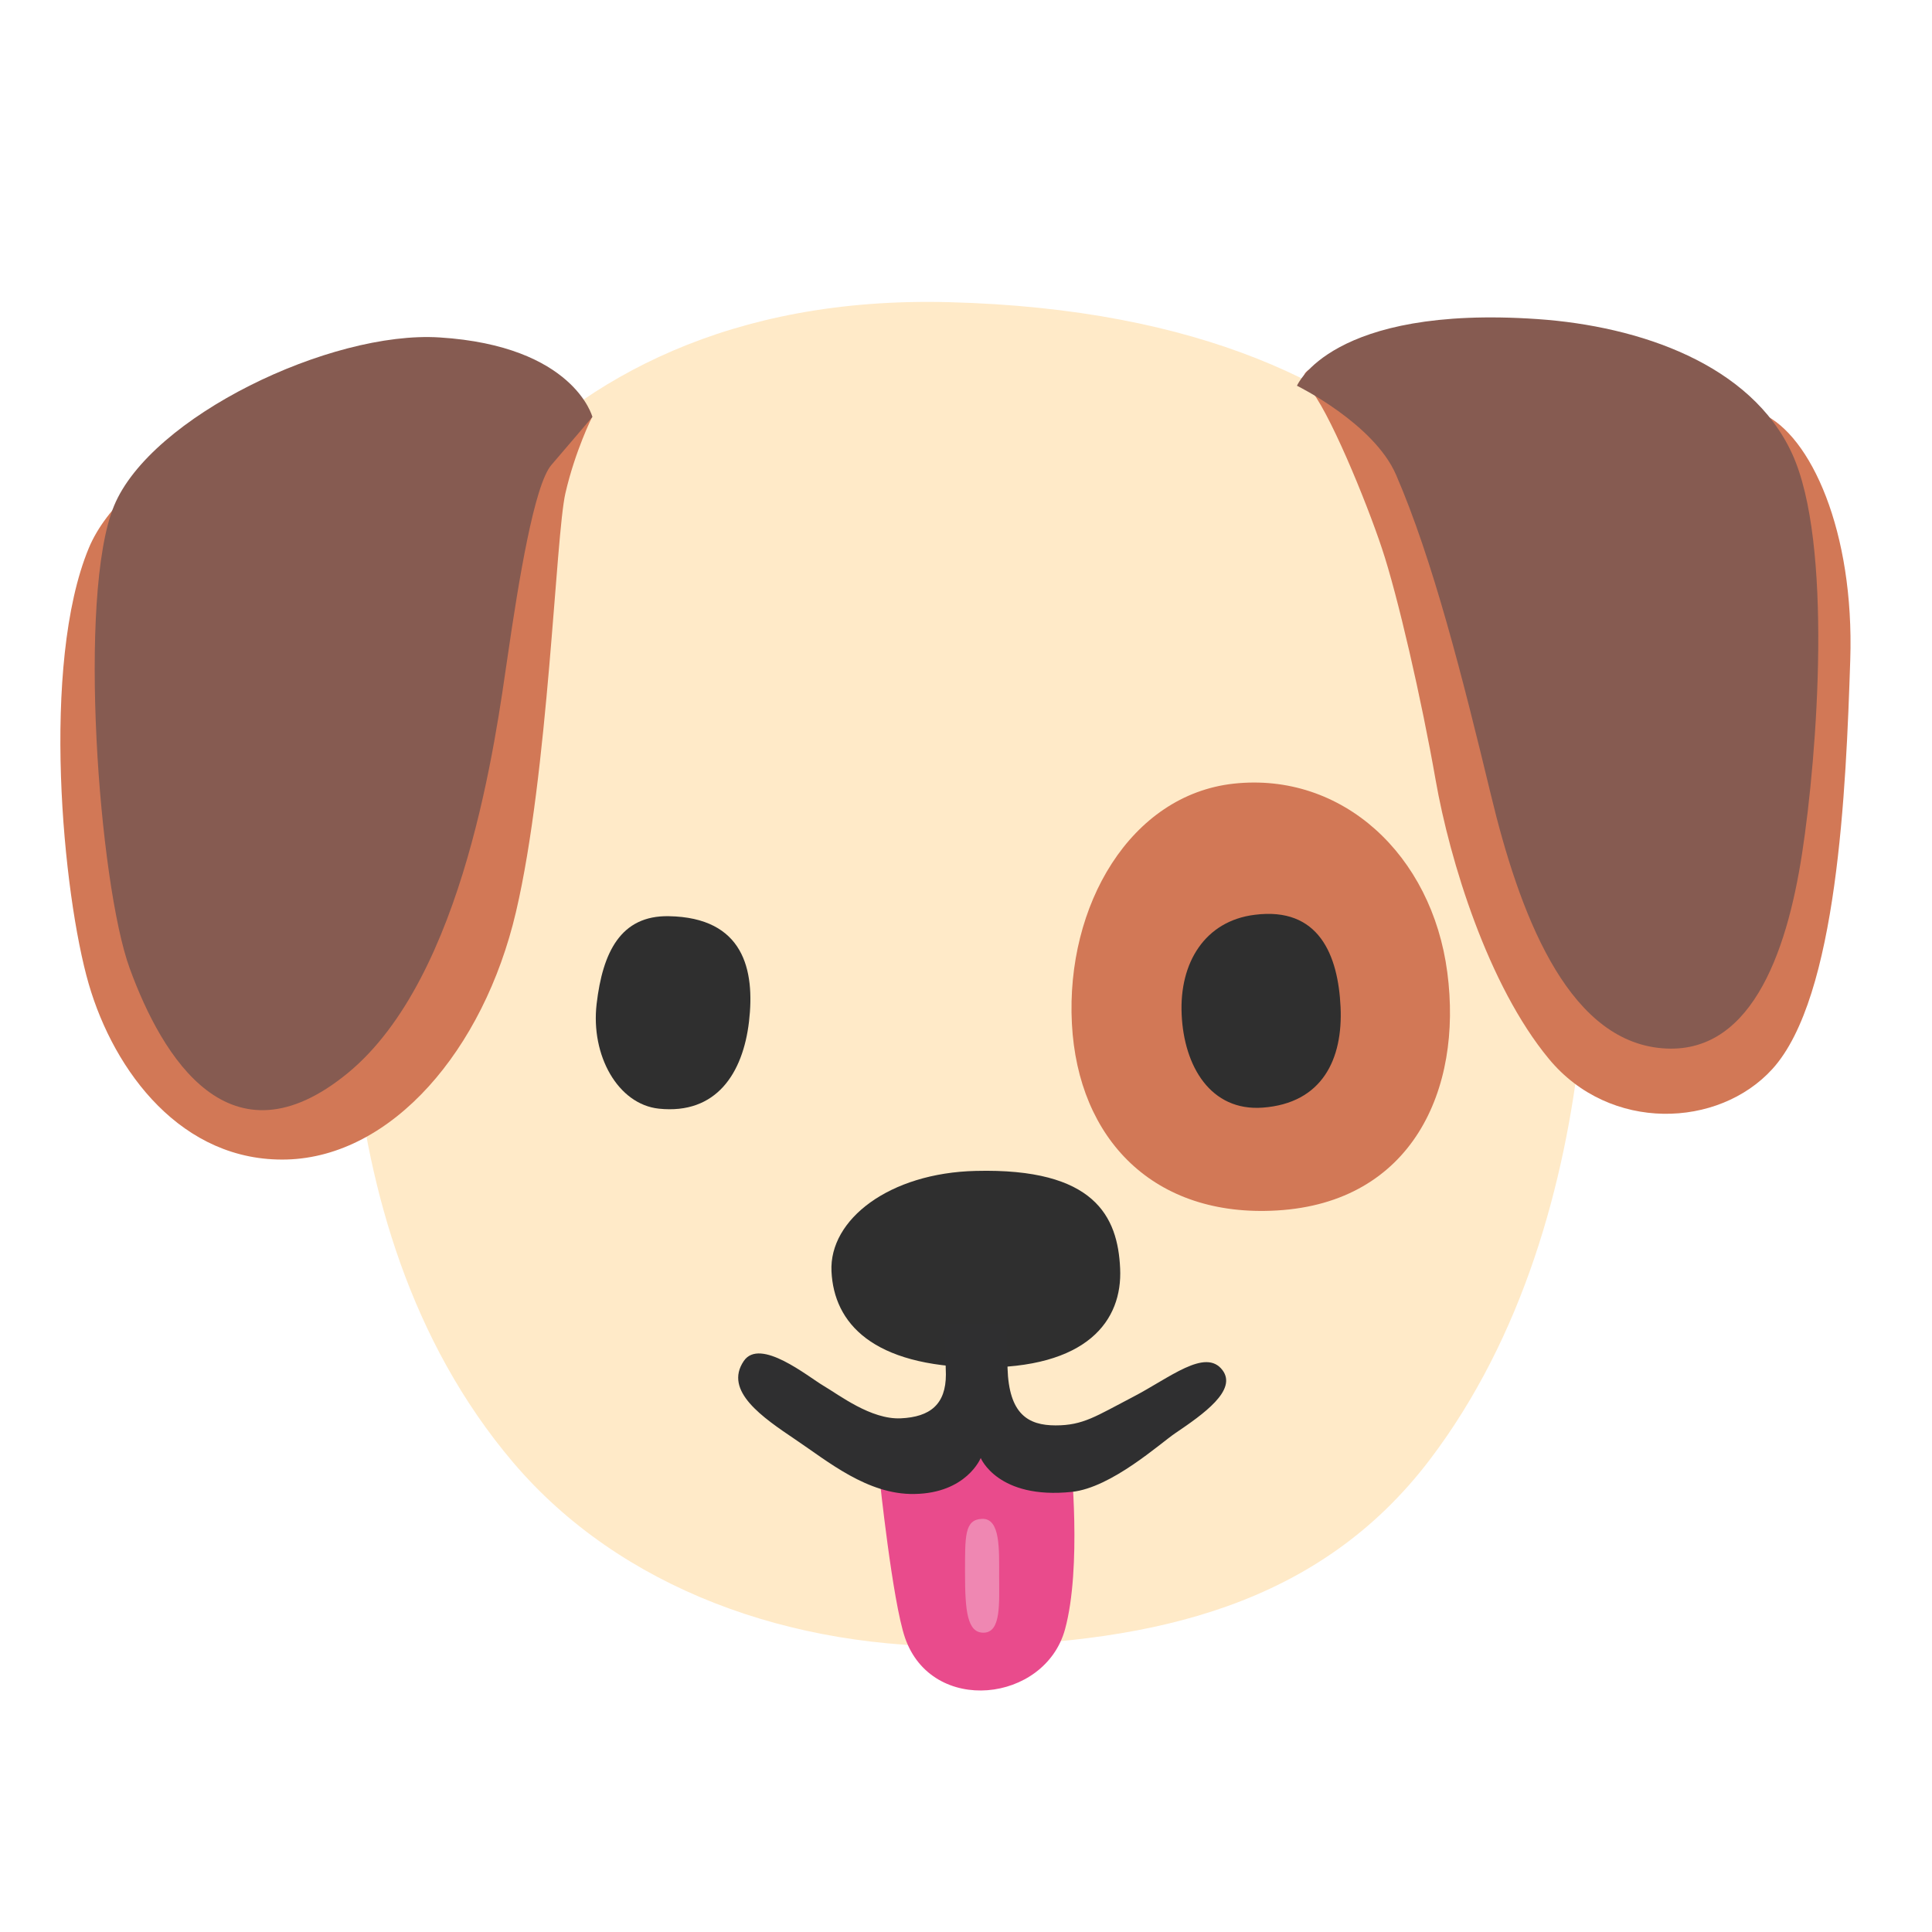 <svg width="32" height="32" viewBox="0 0 32 32" fill="none" xmlns="http://www.w3.org/2000/svg">
<path d="M15.717 5.005C8.453 4.817 6.101 10.44 5.922 12.55C5.782 14.191 5.078 20.191 8.498 24.221C10.264 26.301 13.093 27.337 16.091 27.267C19.115 27.197 21.847 26.595 23.685 24.173C26.778 20.096 26.449 14.003 26.029 12.033C25.635 10.201 24.104 5.219 15.717 5.005Z" fill="#FFEAC8"/>
<path d="M23.972 16.106C24.229 18.056 23.382 19.917 21.153 20.049C19.113 20.171 17.854 18.87 17.754 16.955C17.652 14.993 18.726 13.168 20.431 12.98C22.231 12.783 23.717 14.156 23.972 16.106Z" fill="#D27856"/>
<path d="M4.516 6.69C4.516 6.69 2.061 7.652 1.47 9.08C0.673 11.003 1.04 14.818 1.47 16.299C1.892 17.752 3.015 19.252 4.751 19.205C6.486 19.157 8.009 17.4 8.546 15.105C9.085 12.808 9.203 8.873 9.365 8.169C9.527 7.464 9.809 6.903 9.809 6.903C9.809 6.903 7.654 4.815 4.516 6.69Z" fill="#D27856"/>
<path d="M25.068 6.385C25.068 6.385 28.396 6.503 29.193 6.855C29.989 7.207 30.716 8.8 30.646 10.932C30.576 13.065 30.436 16.513 29.358 17.704C28.466 18.688 26.663 18.758 25.655 17.539C24.646 16.321 24.014 14.258 23.779 12.922C23.545 11.586 23.148 9.854 22.888 9.08C22.631 8.306 21.997 6.76 21.67 6.408C21.34 6.058 21.997 5.729 25.068 6.385Z" fill="#D27856"/>
<path d="M7.28 5.589C5.475 5.474 2.498 6.902 1.889 8.378C1.28 9.854 1.637 14.643 2.149 16.041C2.688 17.517 3.812 19.369 5.757 17.776C7.702 16.183 8.216 12.176 8.406 10.887C8.593 9.599 8.851 8.028 9.133 7.701C9.415 7.374 9.812 6.905 9.812 6.905C9.812 6.905 9.507 5.729 7.28 5.589Z" fill="#865B51"/>
<path d="M25.465 5.285C27.16 5.402 29.003 6.034 29.682 7.512C30.361 8.988 30.104 12.481 29.847 14.144C29.59 15.807 28.981 17.542 27.457 17.355C25.934 17.168 25.16 15.105 24.693 13.16C24.224 11.215 23.732 9.27 23.123 7.864C22.756 7.015 21.482 6.389 21.482 6.389C21.482 6.389 22.044 5.05 25.465 5.285Z" fill="#865B51"/>
<path d="M12.406 16.92C12.306 17.774 11.867 18.463 10.913 18.363C10.236 18.291 9.782 17.484 9.882 16.628C9.982 15.774 10.279 15.16 11.078 15.175C12.319 15.197 12.506 16.064 12.406 16.92Z" fill="#2F2F2F"/>
<path d="M22.204 16.68C22.244 17.539 21.904 18.273 20.913 18.346C20.052 18.408 19.61 17.662 19.572 16.802C19.532 15.944 19.959 15.254 20.781 15.152C21.847 15.015 22.164 15.821 22.204 16.68Z" fill="#2F2F2F"/>
<path d="M18.553 21.01C18.593 21.869 18.014 22.673 16.209 22.65C14.451 22.628 13.812 21.916 13.772 21.057C13.732 20.198 14.731 19.427 16.162 19.394C18.131 19.344 18.514 20.148 18.553 21.01Z" fill="#2F2F2F"/>
<path d="M14.568 24.478C14.568 24.478 14.781 26.518 14.99 27.127C15.435 28.415 17.308 28.201 17.64 26.987C17.922 25.956 17.735 24.176 17.735 24.176L16.072 23.941L14.568 24.478Z" fill="#E94B8C"/>
<path d="M16.266 25.157C15.974 25.169 15.984 25.439 15.984 26.058C15.984 26.68 16.019 27.055 16.301 27.042C16.583 27.03 16.549 26.55 16.549 26.106C16.549 25.661 16.571 25.145 16.266 25.157Z" fill="#EF87B2"/>
<path d="M12.319 22.543C11.982 23.04 12.636 23.48 13.175 23.844C13.714 24.206 14.369 24.758 15.143 24.745C16.009 24.733 16.244 24.149 16.244 24.149C16.244 24.149 16.526 24.84 17.755 24.71C18.411 24.64 19.22 23.904 19.465 23.739C19.934 23.422 20.496 23.025 20.249 22.695C19.967 22.318 19.37 22.825 18.761 23.14C18.151 23.457 17.942 23.609 17.485 23.609C17.028 23.609 16.711 23.422 16.688 22.66C16.668 22.039 16.676 21.921 16.676 21.921H15.632C15.632 21.921 15.667 22.578 15.667 22.765C15.667 23.257 15.41 23.47 14.918 23.492C14.426 23.514 13.899 23.105 13.64 22.953C13.385 22.803 12.588 22.146 12.319 22.543Z" fill="#2F2F30"/>
</svg>
